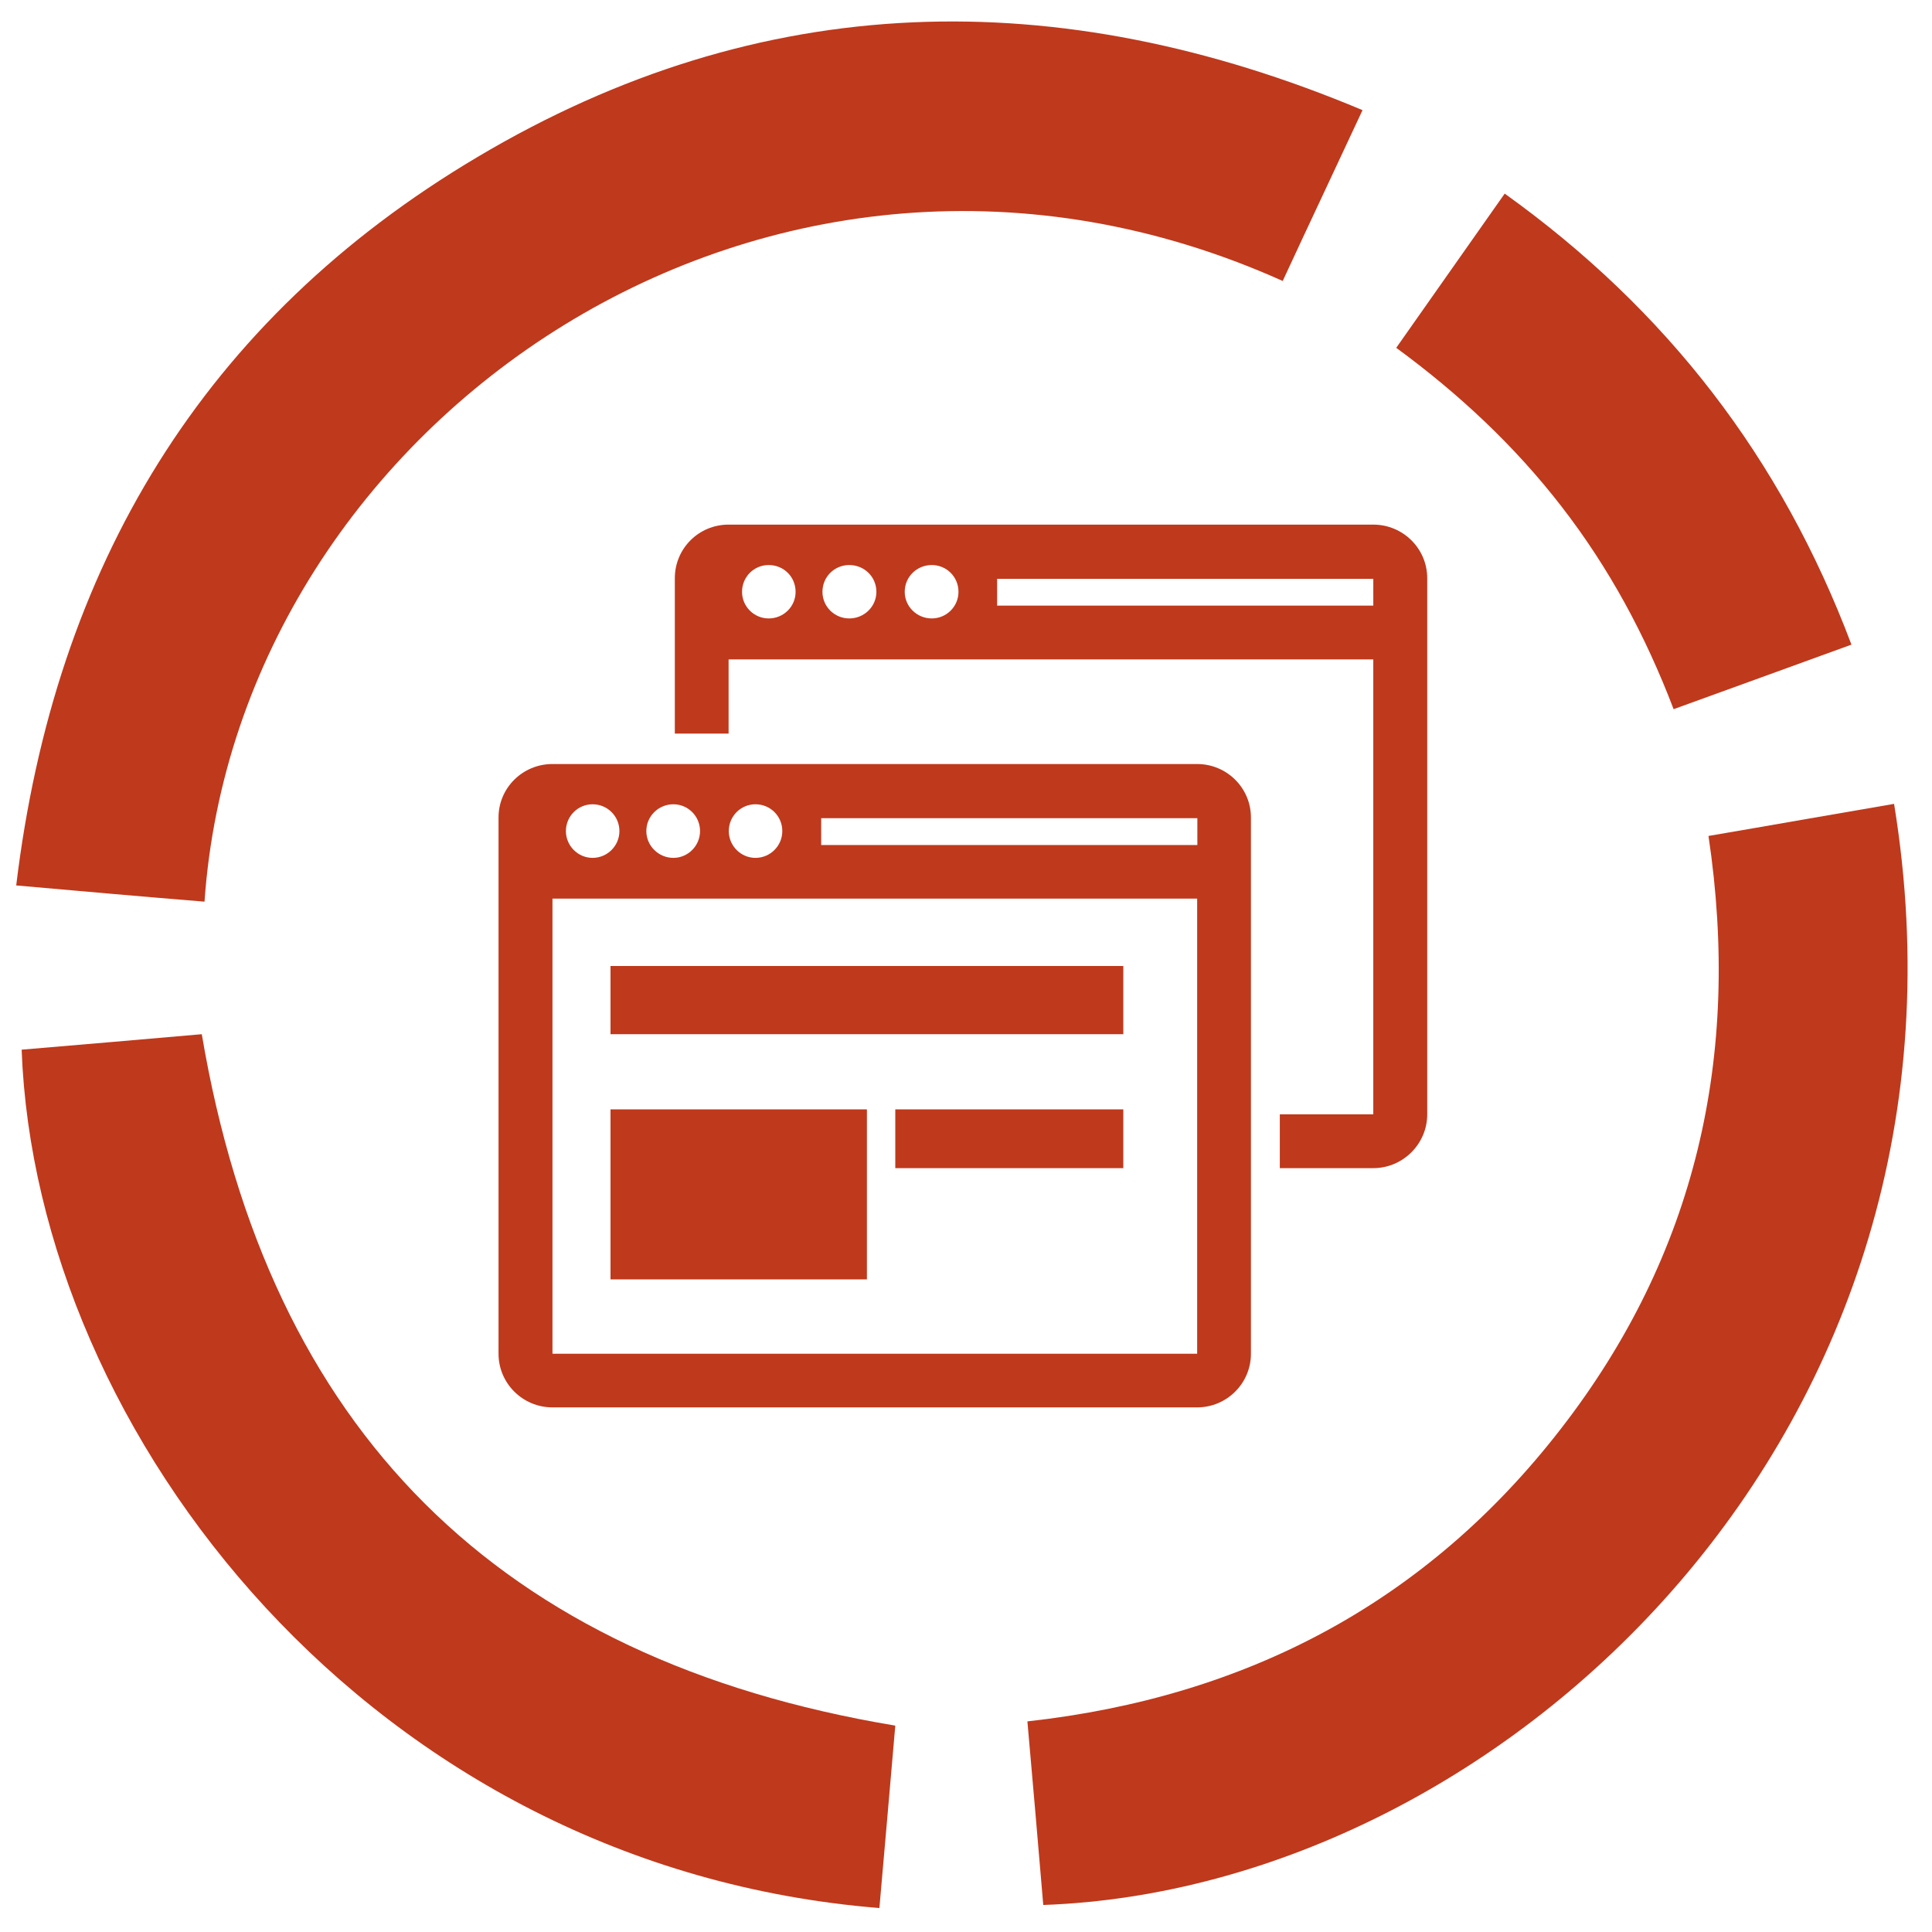 <?xml version="1.0" encoding="utf-8"?>
<!-- Generator: Adobe Illustrator 17.0.0, SVG Export Plug-In . SVG Version: 6.00 Build 0)  -->
<!DOCTYPE svg PUBLIC "-//W3C//DTD SVG 1.1//EN" "http://www.w3.org/Graphics/SVG/1.1/DTD/svg11.dtd">
<svg version="1.1" id="Слой_1" xmlns="http://www.w3.org/2000/svg" xmlns:xlink="http://www.w3.org/1999/xlink" x="0px" y="0px"
	 width="100px" height="100px" viewBox="0 0 100 100" enable-background="new 0 0 100 100" xml:space="preserve">
<g>
	<g>
		<g>
			<defs>
				<rect id="SVGID_1_" x="0.839" y="1" width="98" height="98"/>
			</defs>
			<clipPath id="SVGID_2_">
				<use xlink:href="#SVGID_1_"  overflow="visible"/>
			</clipPath>
			<path clip-path="url(#SVGID_2_)" fill="#BF391C" d="M66.393,14.543c1.343-2.901,2.707-5.781,4.131-8.842
				C54.762-0.92,39.401-0.601,24.722,8.122C10.525,16.543,2.825,29.346,0.839,45.83c3.369,0.3,6.557,0.579,9.746,0.84
				C12.329,21.764,39.923,2.661,66.393,14.543L66.393,14.543z M66.393,14.543"/>
			<path clip-path="url(#SVGID_2_)" fill="#BF391C" d="M98.037,41.608c-3.169,0.54-6.318,1.101-9.606,1.661
				c1.704,11.403-0.662,21.684-7.64,30.686c-6.938,8.962-16.243,13.884-27.613,15.144c0.281,3.22,0.561,6.361,0.821,9.502
				C77.803,97.76,103.311,73.914,98.037,41.608L98.037,41.608z M98.037,41.608"/>
		</g>
		<path fill="#BF391C" d="M10.444,53.53c-3.029,0.261-6.176,0.54-9.324,0.801C1.861,74.235,19.268,96.64,45.517,98.76
			c0.281-3.221,0.562-6.382,0.823-9.442C25.806,85.897,13.913,74.035,10.444,53.53L10.444,53.53z M10.444,53.53"/>
		<path fill="#BF391C" d="M80.831,26.225c2.446,3.161,4.331,6.641,5.795,10.482c3.048-1.101,6.056-2.2,9.205-3.341
			c-3.63-9.641-9.546-17.323-17.948-23.345c-1.864,2.661-3.71,5.262-5.614,7.982C75.517,20.384,78.405,23.085,80.831,26.225
			L80.831,26.225z M80.831,26.225"/>
		<g>
			<g>
				<path fill-rule="evenodd" clip-rule="evenodd" fill="#BF391C" d="M61.965,39.546H28.596c-1.544,0-2.792,1.236-2.792,2.766V70.07
					c0,1.53,1.249,2.776,2.792,2.776h33.369c1.534,0,2.783-1.246,2.783-2.776V42.312C64.748,40.782,63.499,39.546,61.965,39.546
					L61.965,39.546z M39.102,41.629c0.773,0,1.39,0.618,1.39,1.387c0,0.759-0.617,1.387-1.39,1.387c-0.761,0-1.38-0.628-1.38-1.387
					C37.722,42.247,38.341,41.629,39.102,41.629L39.102,41.629z M34.854,41.629c0.761,0,1.38,0.618,1.38,1.387
					c0,0.759-0.619,1.387-1.38,1.387c-0.771,0-1.4-0.628-1.4-1.387C33.454,42.247,34.083,41.629,34.854,41.629L34.854,41.629z
					 M30.671,41.629c0.771,0,1.39,0.618,1.39,1.387c0,0.759-0.619,1.387-1.39,1.387c-0.761,0-1.38-0.628-1.38-1.387
					C29.291,42.247,29.911,41.629,30.671,41.629L30.671,41.629z M61.965,70.07H28.596V46.511h33.369V70.07z M61.965,43.738H42.504
					v-1.389h19.471v1.389H61.965z M61.965,43.738"/>
				<path fill-rule="evenodd" clip-rule="evenodd" fill="#BF391C" d="M71.081,27.154H37.712c-1.544,0-2.783,1.236-2.783,2.776v8.04
					h2.783v-3.839h33.369v23.547h-4.838v2.785h4.838c1.534,0,2.792-1.255,2.792-2.785V29.93
					C73.874,28.39,72.615,27.154,71.081,27.154L71.081,27.154z M39.788,32.01c-0.761,0-1.38-0.616-1.38-1.377
					c0-0.778,0.619-1.387,1.38-1.387c0.773,0,1.392,0.608,1.392,1.387C41.18,31.394,40.561,32.01,39.788,32.01L39.788,32.01z
					 M43.96,32.01c-0.771,0-1.39-0.616-1.39-1.377c0-0.778,0.619-1.387,1.39-1.387c0.773,0,1.402,0.608,1.402,1.387
					C45.362,31.394,44.733,32.01,43.96,32.01L43.96,32.01z M48.228,32.01c-0.771,0-1.4-0.616-1.4-1.377
					c0-0.778,0.629-1.387,1.4-1.387c0.763,0,1.383,0.608,1.383,1.387C49.611,31.394,48.991,32.01,48.228,32.01L48.228,32.01z
					 M71.081,31.346H51.611v-1.387h19.471V31.346z M71.081,31.346"/>
			</g>
		</g>
	</g>
	<rect x="31.6" y="50" fill="#BF391C" width="26.542" height="3.53"/>
	<rect x="31.6" y="57.421" fill="#BF391C" width="13.271" height="8.8"/>
	<rect x="46.34" y="57.421" fill="#BF391C" width="11.802" height="3.042"/>
</g>
</svg>
